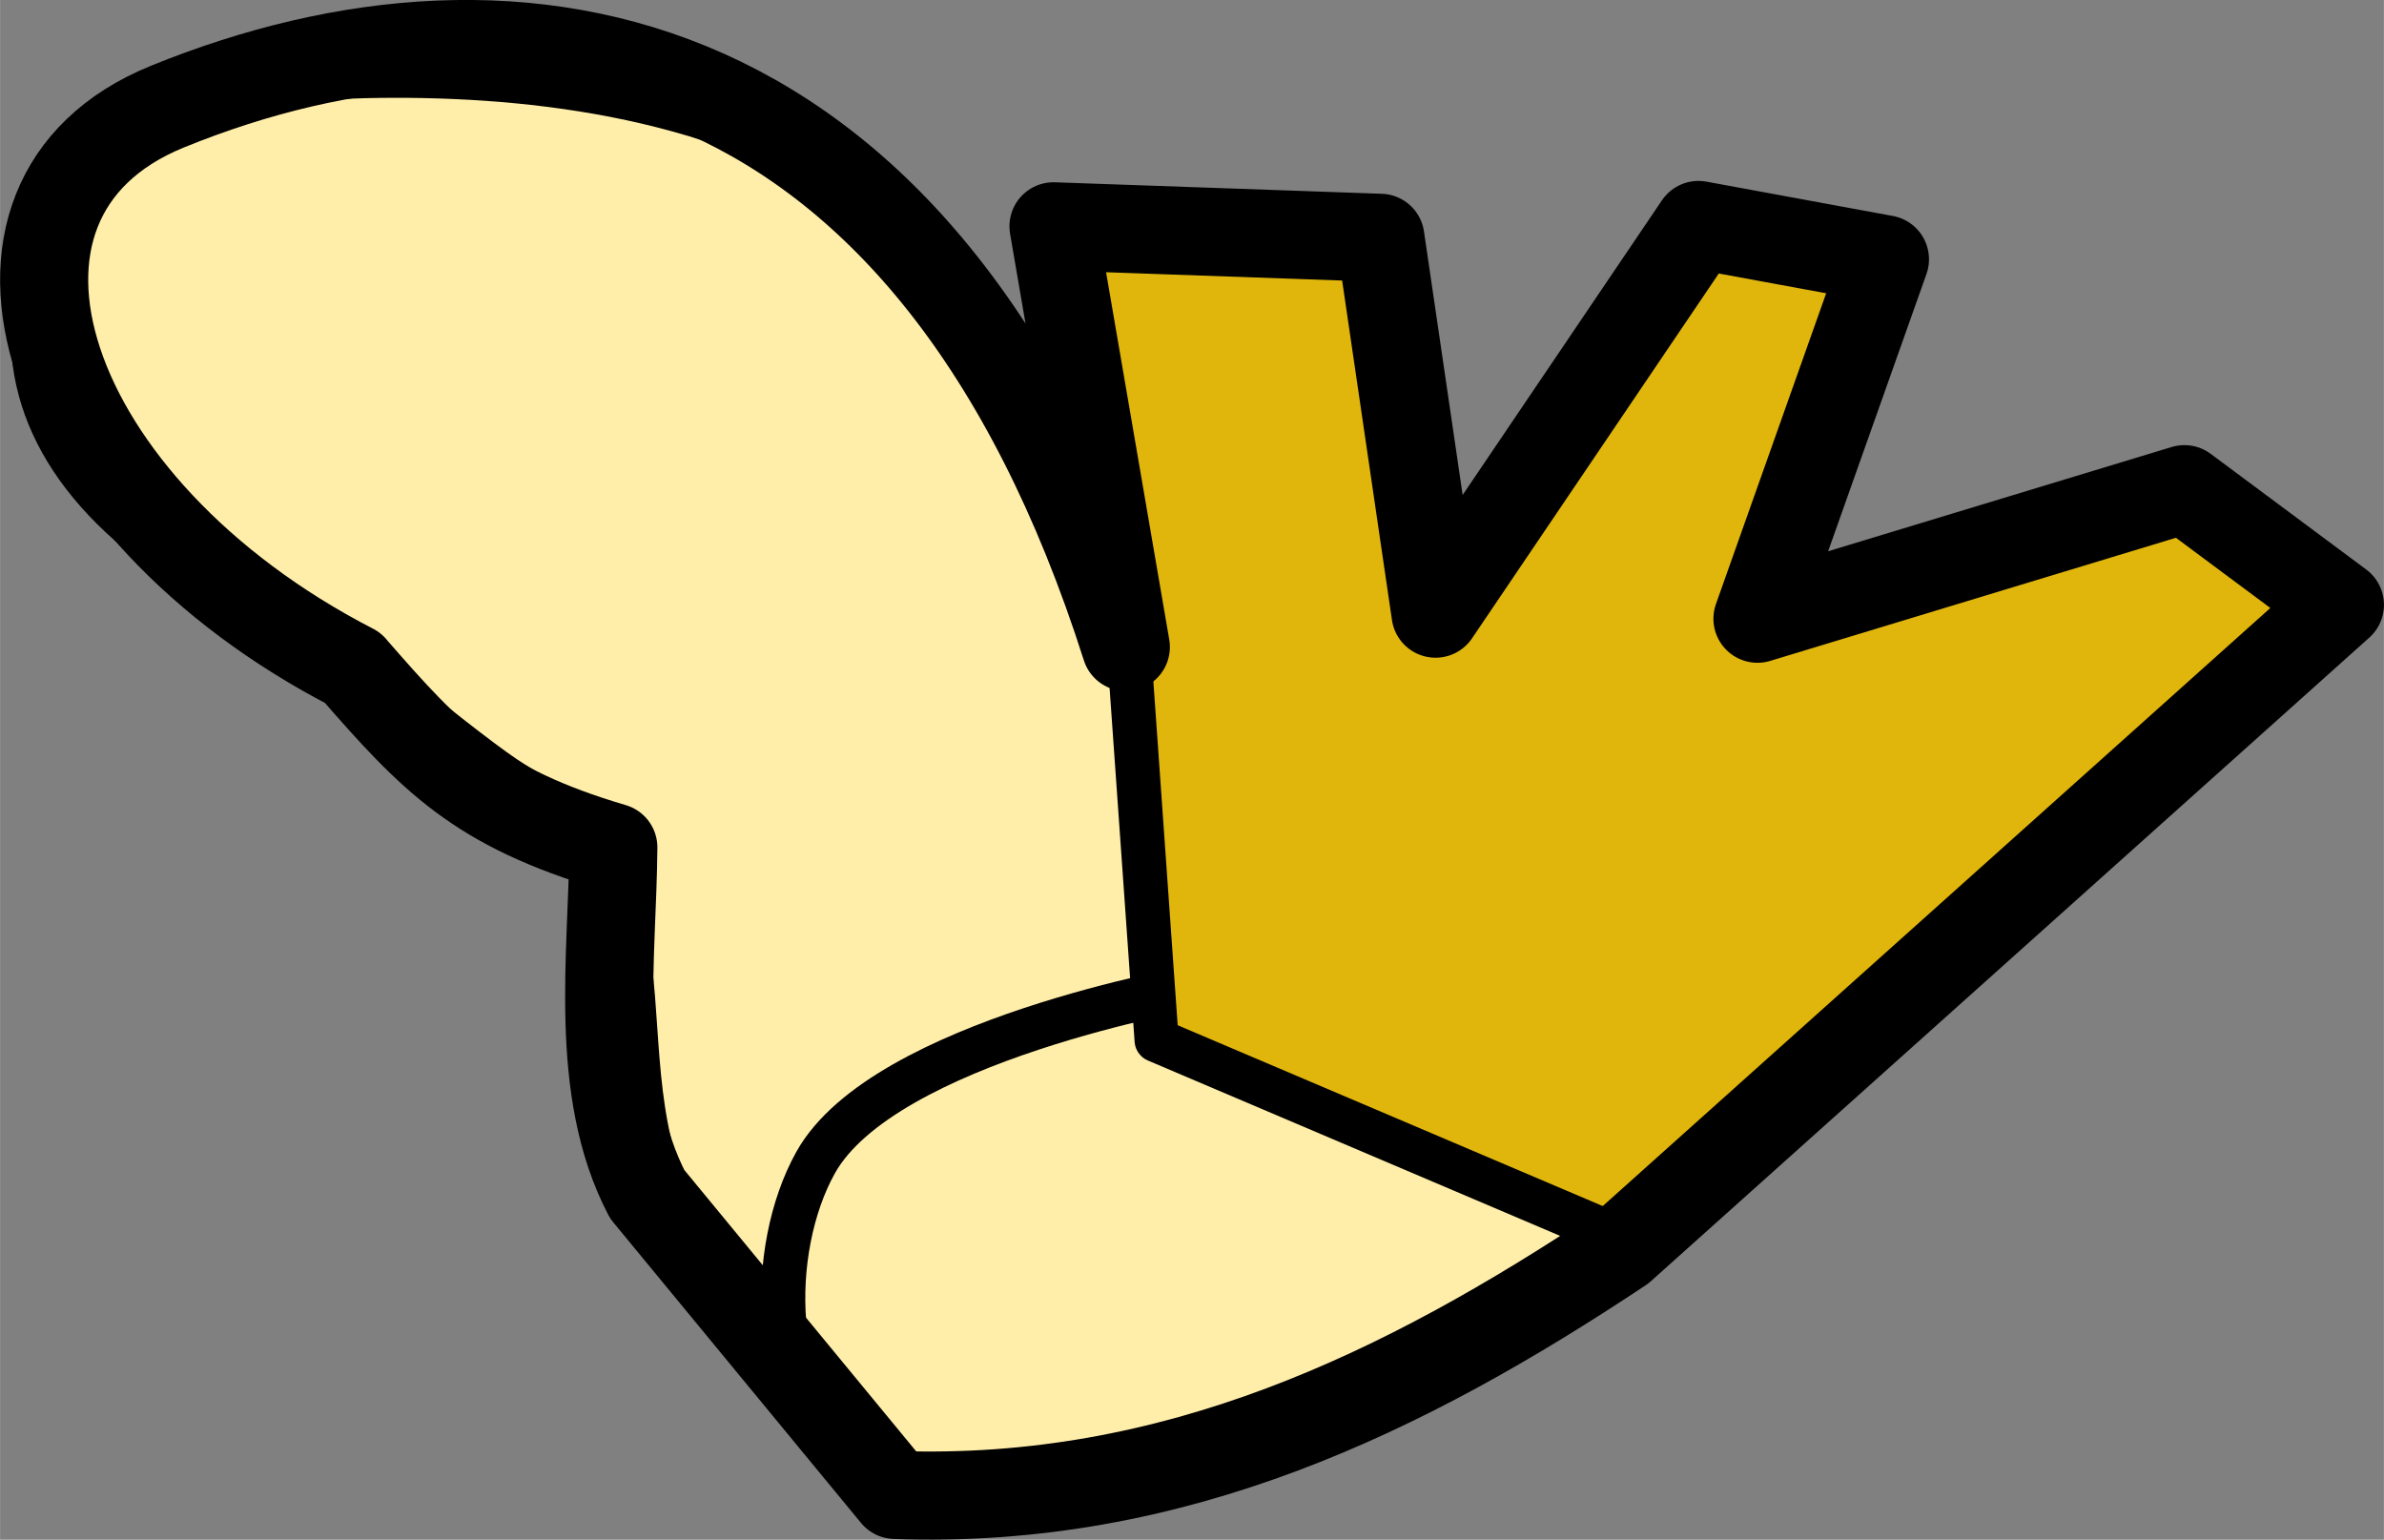 <?xml version="1.0" encoding="UTF-8" standalone="no"?>
<!-- Created with Inkscape (http://www.inkscape.org/) -->

<svg
   width="54.101"
   height="34.944"
   viewBox="0 0 14.314 9.246"
   version="1.1"
   id="svg1"
   inkscape:version="1.3.2 (091e20e, 2023-11-25, custom)"
   sodipodi:docname="PLANTAexplosaoZAWARIDO.svg"
   xmlns:inkscape="http://www.inkscape.org/namespaces/inkscape"
   xmlns:sodipodi="http://sodipodi.sourceforge.net/DTD/sodipodi-0.dtd"
   xmlns="http://www.w3.org/2000/svg"
   xmlns:svg="http://www.w3.org/2000/svg">
  <rect x="0" y="0" width="14.314" height="9.246" fill="#808080" stroke="none"/>
  <sodipodi:namedview
     id="namedview1"
     pagecolor="#ffffff"
     bordercolor="#000000"
     borderopacity="0.25"
     inkscape:showpageshadow="2"
     inkscape:pageopacity="0.0"
     inkscape:pagecheckerboard="0"
     inkscape:deskcolor="#d1d1d1"
     inkscape:document-units="px"
     inkscape:zoom="2.8284271"
     inkscape:cx="125.51145"
     inkscape:cy="18.915106"
     inkscape:window-width="1920"
     inkscape:window-height="1017"
     inkscape:window-x="1072"
     inkscape:window-y="239"
     inkscape:window-maximized="1"
     inkscape:current-layer="layer1" />
  <defs
     id="defs1" />
  <g
     inkscape:label="Camada 1"
     inkscape:groupmode="layer"
     id="layer1"
     transform="translate(-43.915,-51.173)">
    <g
       id="g53"
       transform="rotate(-12.193,250.959,-49.564)"
       inkscape:transform-center-x="-5.8985325"
       inkscape:transform-center-y="2.5531216">
      <g
         id="g52">
        <path
           style="fill:#ffeeaa;fill-opacity:1;stroke:#000000;stroke-width:0.265;stroke-linecap:round;stroke-linejoin:round;stroke-dasharray:none;stroke-opacity:1"
           d="m 28.091,5.933 c 0,0 3.292,0.059 4.396,1.95 1.077,1.846 0.756,6.551 -1.269,7.244 -0.732,0.25 -1.104,-0.923 -1.393,-1.641 -0.512,-1.273 0.5,-2.12 -0.495,-3.065 C 29.112,10.215 28.431,9.338 28.431,9.338 26.593,8.119 26.699,6.817 28.091,5.933 Z"
           id="path50"
           sodipodi:nodetypes="csssscc" />
        <path
           style="fill:#ffeeaa;fill-opacity:1;stroke:#000000;stroke-width:0.265;stroke-linecap:round;stroke-linejoin:round;stroke-dasharray:none;stroke-opacity:1"
           d="m 35.33,14.52 c 0,0 -3.742,1.467 -4.875,0.297 -0.416,-0.43 -0.229,-1.338 0.166,-1.787 0.554,-0.631 2.456,-0.55 2.456,-0.55 z"
           id="path51"
           sodipodi:nodetypes="csscc" />
        <path
           style="fill:#e1b60c;fill-opacity:1;stroke:#000000;stroke-width:0.265;stroke-linecap:round;stroke-linejoin:round;stroke-dasharray:none;stroke-opacity:1"
           d="m 33.109,10.432 0.106,-2.611 1.975,0.507 -0.183,2.273 1.961,-2.006 1.074,0.483 -1.251,1.945 2.687,-0.237 0.785,0.96 -4.93,2.803 -2.555,-1.805 z"
           id="path52"
           sodipodi:nodetypes="cccccccccccc" />
      </g>
      <path
         style="fill:none;fill-opacity:1;stroke:#000000;stroke-width:0.529;stroke-linecap:round;stroke-linejoin:round;stroke-dasharray:none;stroke-opacity:1"
         d="M 28.533,9.539 C 26.911,8.204 26.705,6.265 28.155,6.01 c 2.253,-0.396 4.573,0.554 4.941,4.387 l 0.109,-2.561 1.904,0.482 -0.153,2.276 2.036,-1.948 1.051,0.438 -1.204,1.948 2.67,-0.219 0.766,0.876 -5.034,2.867 c -1.455,0.571 -2.946,0.939 -4.575,0.525 l -1.073,-2.079 c -0.188,-0.684 0.101,-1.45 0.241,-2.079 -0.745,-0.407 -0.952,-0.75 -1.301,-1.383 z"
         id="path53"
         sodipodi:nodetypes="cscccccccccccccc" />
    </g>
  </g>
</svg>
